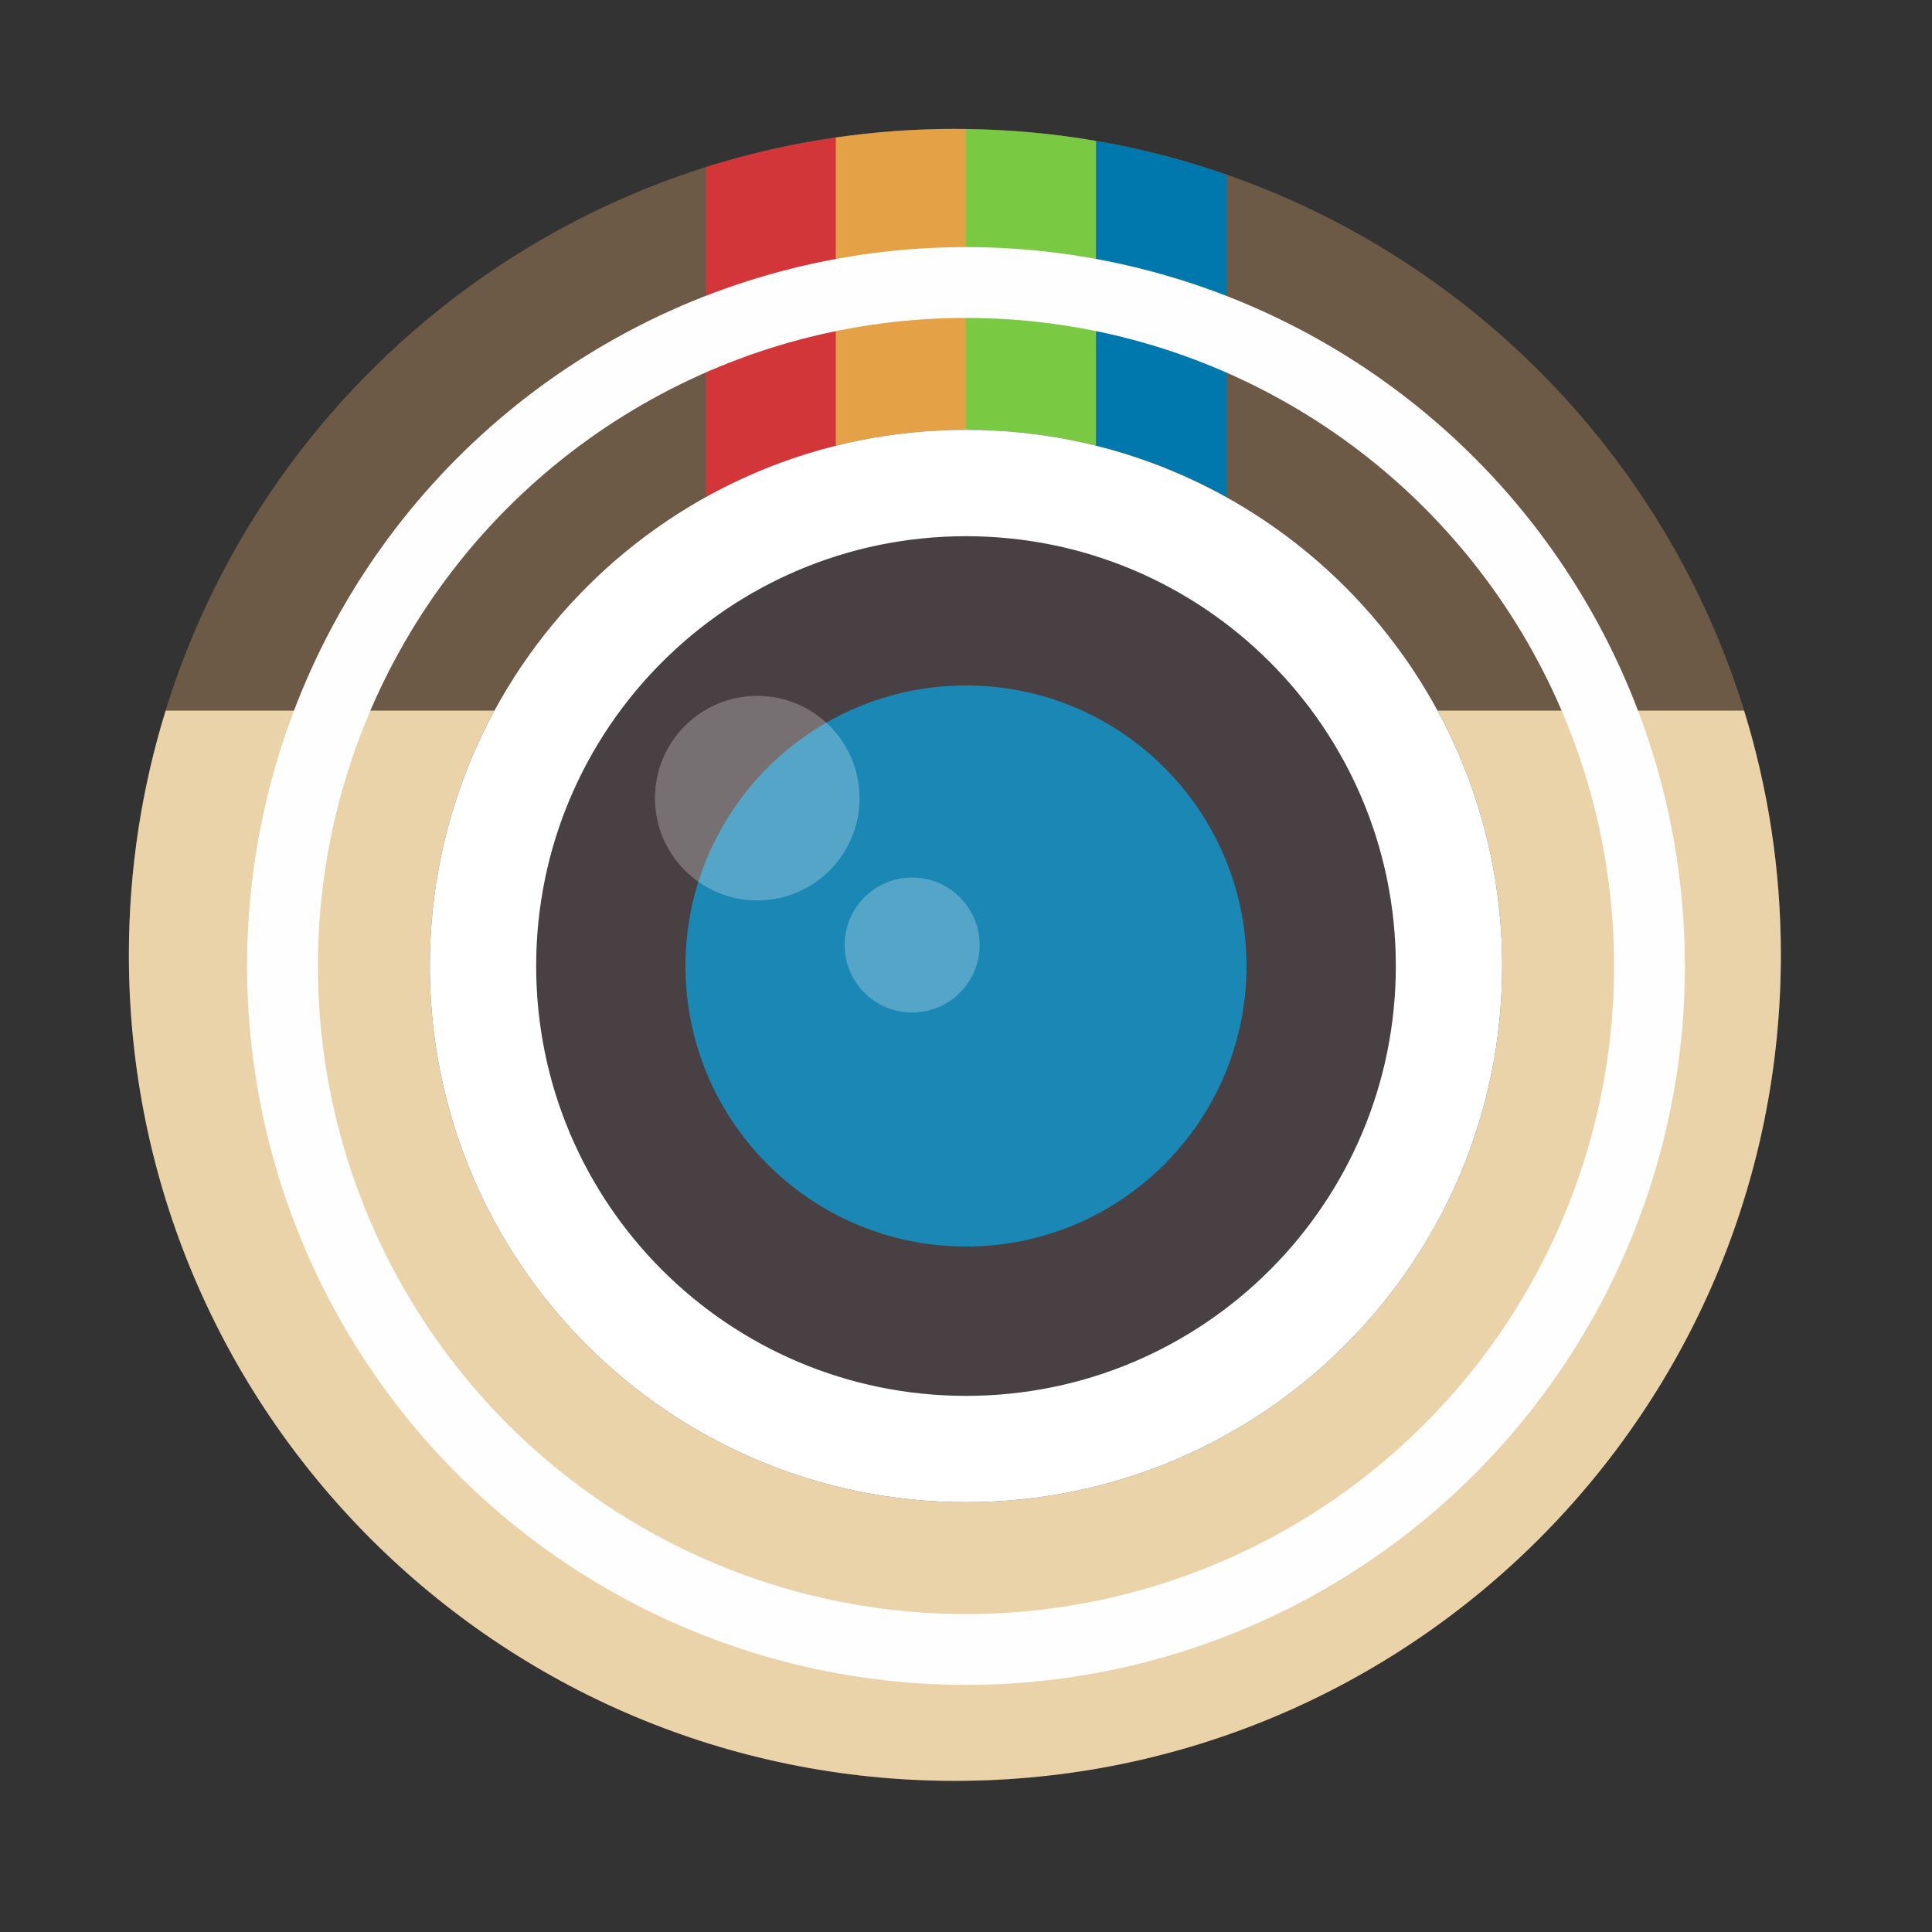 <svg height="1814.17" viewBox="0 0 512 512" width="1814.17" xmlns="http://www.w3.org/2000/svg">
 <rect x="0" y="0" width="512" height="512" fill="#333333" stroke="none"/>
 <g transform="translate(0 215)">
  <path d="m471.95 38.05c0 120.9-98.01 218.9-218.9 218.9-120.9 0-218.9-98.01-218.9-218.9 0-120.9 98.01-218.9 218.9-218.9 120.9 0 218.9 98.01 218.9 218.9" fill="#6c5946" fill-rule="evenodd"/>
  <path d="m221.5-178.562c-11.836 1.709-23.356 4.352-34.5 7.875v110.25h34.5v-118.12" fill="#d23638"/>
  <path d="m253.06-180.84c-10.715 0-21.259.794-31.563 2.281v118.13h34.5v-120.37c-.983-.011-1.951-.03-2.938-.03" fill="#e4a146"/>
  <path d="m256-180.81v120.38h34.5v-117.22c-11.228-1.935-22.756-3-34.5-3.156" fill="#79c943"/>
  <path d="m290.5-177.66v117.22h34.5v-108.28c-11.126-3.871-22.639-6.893-34.5-8.938" fill="#0078ad"/>
  <path d="m43.906-26.69c-6.328 20.464-9.75 42.21-9.75 64.75 0 120.89 98.01 218.88 218.91 218.88 120.89 0 218.88-97.98 218.88-218.87 0-22.542-3.422-44.29-9.75-64.75h-418.28" fill="#ead3a8"/>
  <path d="m256-101.09c-78.48 0-142.09 63.61-142.09 142.09 0 78.48 63.61 142.09 142.09 142.09 78.48 0 142.09-63.61 142.09-142.09 0-78.48-63.61-142.09-142.09-142.09" fill="#484043"/>
  <path d="m256-33.34c-41.06 0-74.34 33.28-74.34 74.34 0 41.06 33.28 74.34 74.34 74.34 41.06 0 74.34-33.28 74.34-74.34 0-41.06-33.28-74.34-74.34-74.34" fill="#1b87b5"/>
  <g fill="#ffffff" transform="translate(-0 -215)">
   <path d="m200.68 184.41c-14.974 0-27.11 12.137-27.11 27.11 0 14.974 12.137 27.11 27.11 27.11 14.974 0 27.11-12.137 27.11-27.11 0-14.974-12.137-27.11-27.11-27.11" opacity=".25"/>
   <path d="m256 113.91c-78.48 0-142.09 63.61-142.09 142.09 0 78.48 63.61 142.09 142.09 142.09 78.48 0 142.09-63.61 142.09-142.09 0-78.48-63.61-142.09-142.09-142.09m0 28.19c62.904 0 113.91 51 113.91 113.91 0 62.904-51 113.91-113.91 113.91-62.904 0-113.91-51-113.91-113.91 0-62.904 51-113.91 113.91-113.91"/>
   <path d="m241.73 232.55c-9.881 0-17.89 8.01-17.89 17.89 0 9.881 8.01 17.89 17.89 17.89 9.881 0 17.89-8.01 17.89-17.89 0-9.881-8.01-17.89-17.89-17.89" opacity=".25"/>
  </g>
 </g>
 <circle cx="256" stroke="#fefefe" cy="256" r="181.13" stroke-width="18.771" fill="none"/>
</svg>
